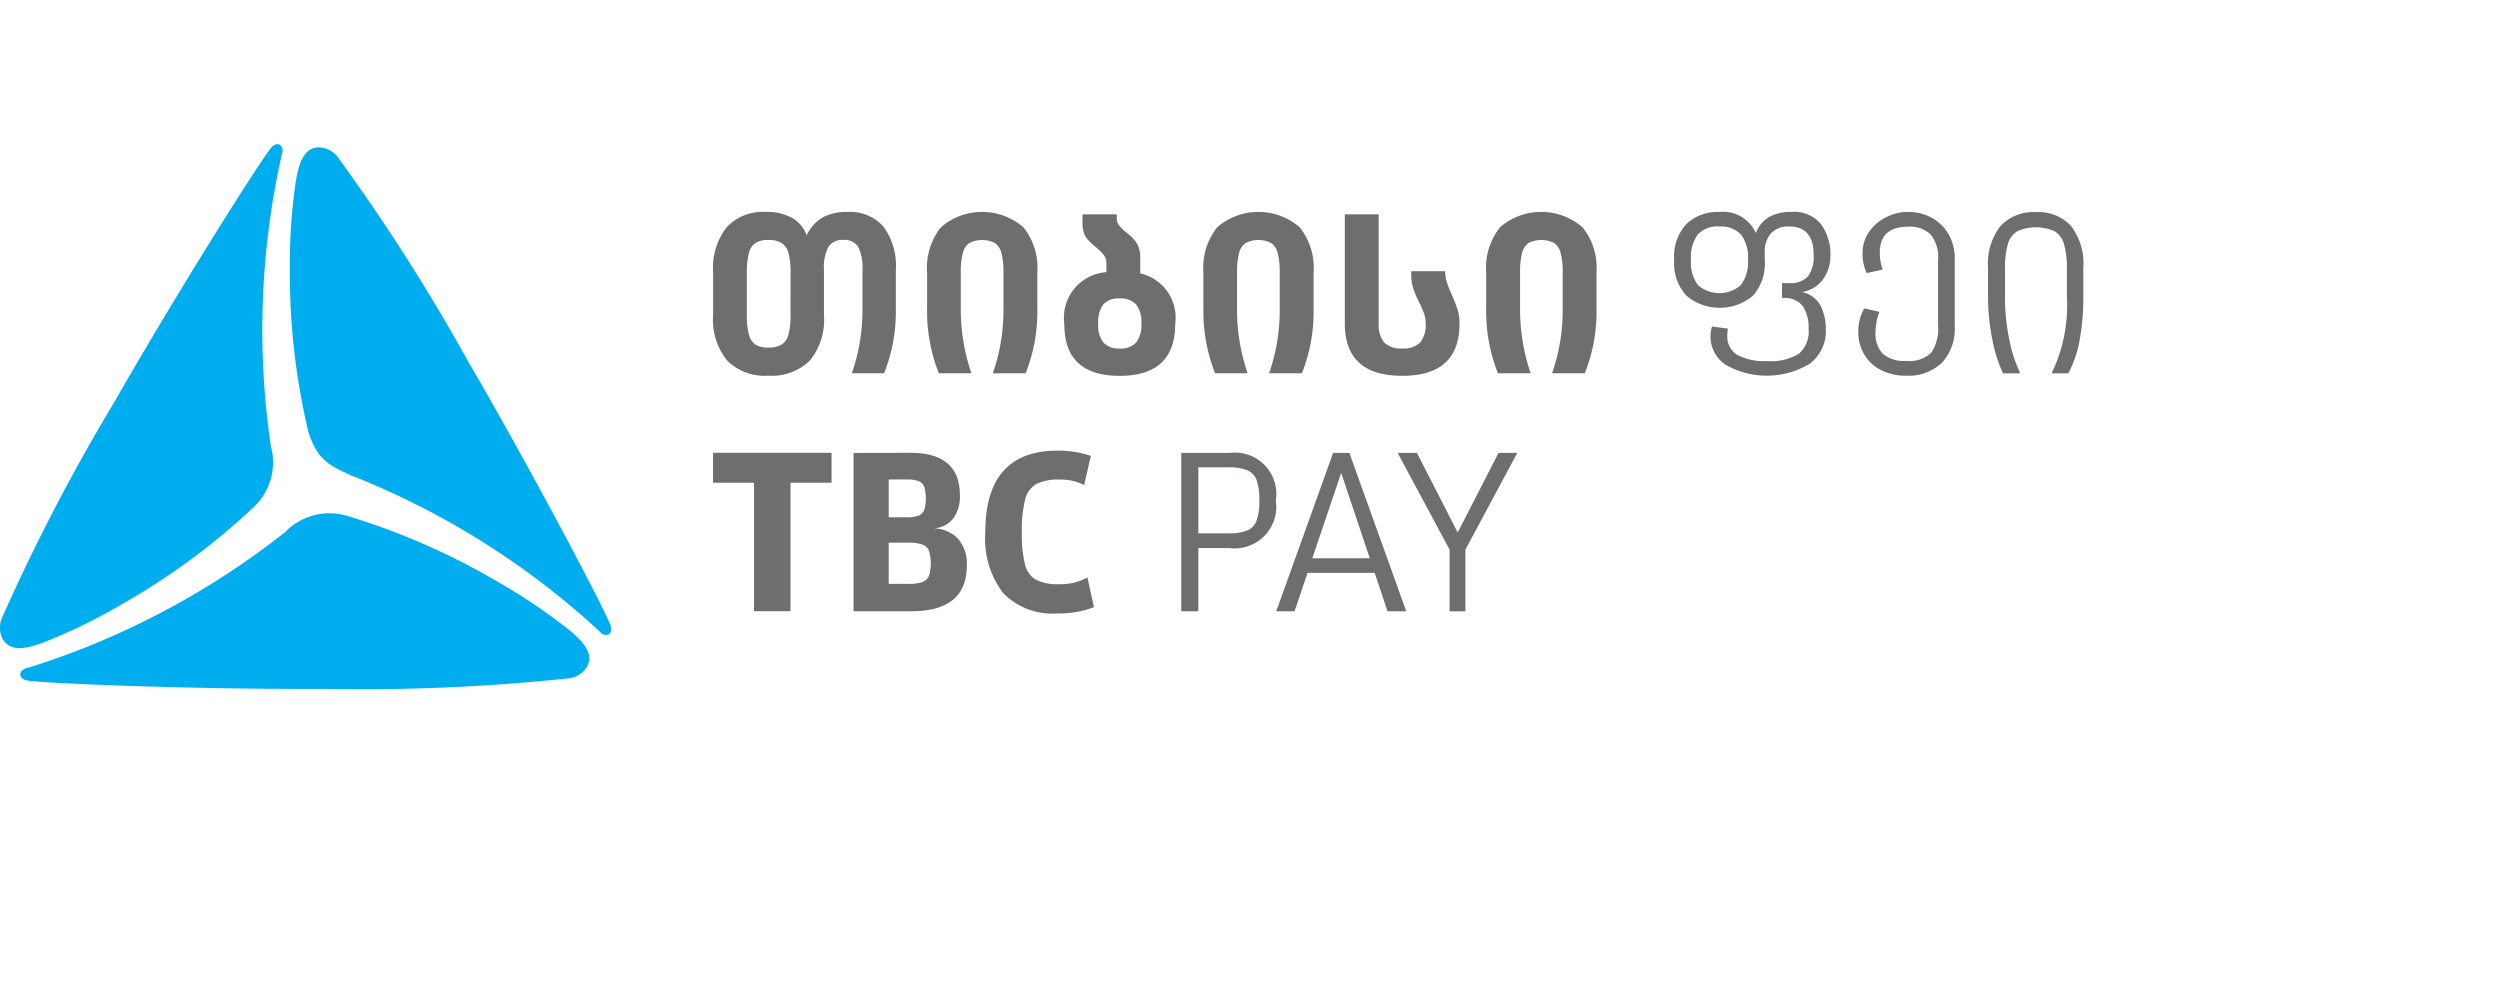 <svg xmlns="http://www.w3.org/2000/svg" width="120" height="48" viewBox="0 0 120 48">
    <defs>
        <clipPath id="clip-path">
            <path id="Rectangle_253" data-name="Rectangle 253" transform="translate(197 611)" style="fill:#fff" d="M0 0h120v48H0z"/>
        </clipPath>
        <style>
            .cls-3{fill:#00adee;fill-rule:evenodd}
        </style>
    </defs>
    <g id="Mask_Group_30" data-name="Mask Group 30" transform="translate(-197 -611)" style="clip-path:url(#clip-path)">
        <g id="new-logo.421be624" transform="translate(197 617.372)">
            <g id="Group_142" data-name="Group 142" transform="translate(0 .426)">
                <path id="Path_249" data-name="Path 249" class="cls-3" d="M13 14.607a2.953 2.953 0 0 1-.82 2.933 33.09 33.09 0 0 1-6.32 4.66 27.14 27.14 0 0 1-3.8 1.852c-.855.309-1.574.439-1.931-.18a1.189 1.189 0 0 1 0-1.09 94.432 94.432 0 0 1 5.356-10.276c.178-.312.362-.632.55-.957C8.719 6.918 12.278 1.249 12.978.34c.1-.132.285-.285.455-.185a.328.328 0 0 1 .121.36c0 .021-.045.187-.061.252A38.322 38.322 0 0 0 13 14.607"/>
            </g>
            <path id="Path_250" data-name="Path 250" class="cls-3" d="M16.917 16.475c-1.128-.514-1.716-.782-2.13-2.177a33.108 33.108 0 0 1-.875-7.8 27.193 27.193 0 0 1 .294-4.213C14.367 1.391 14.614.7 15.328.7a1.187 1.187 0 0 1 .941.548 94.408 94.408 0 0 1 6.223 9.768q.272.466.554.955c2.669 4.64 5.8 10.557 6.236 11.617.063.154.1.389-.066.488a.331.331 0 0 1-.371-.076 8.622 8.622 0 0 1-.188-.179 38.327 38.327 0 0 0-11.739-7.35m-3.208 2.674a2.952 2.952 0 0 1 2.95-.756 33.122 33.122 0 0 1 7.191 3.141 27.221 27.221 0 0 1 3.5 2.361c.7.587 1.167 1.144.81 1.763a1.188 1.188 0 0 1-.945.542 94.434 94.434 0 0 1-11.571.5h-1.1C9.188 26.7 2.5 26.451 1.362 26.3c-.162-.022-.389-.1-.389-.3 0-.16.145-.245.252-.285.02-.007.184-.055.248-.073a38.343 38.343 0 0 0 12.236-6.491"/>
            <path id="Path_251" data-name="Path 251" d="M37.944 16.8v6.167h-1.75V16.8h-1.968v-1.437h5.688V16.8zm6.318 4.771a.537.537 0 0 0 .323-.292 2.046 2.046 0 0 0 0-1.229.54.54 0 0 0-.328-.291 2.126 2.126 0 0 0-.683-.084h-.916v1.979h.917a2.121 2.121 0 0 0 .687-.083zm-.172-3.193a.476.476 0 0 0 .271-.265 2.068 2.068 0 0 0 0-1.126.474.474 0 0 0-.271-.265 1.553 1.553 0 0 0-.567-.079h-.865v1.813h.854a1.625 1.625 0 0 0 .579-.078zm-.39-3.015q2.374 0 2.375 2.031a1.766 1.766 0 0 1-.333 1.14 1.268 1.268 0 0 1-.948.454 1.674 1.674 0 0 1 1.193.5 1.824 1.824 0 0 1 .421 1.28q0 2.2-2.666 2.2h-2.771v-7.6zm4.458 6.74a4.286 4.286 0 0 1-.864-2.927q0-3.917 3.468-3.917a4.852 4.852 0 0 1 1.6.25l-.323 1.4a2.475 2.475 0 0 0-1.177-.261 2.344 2.344 0 0 0-1.121.214 1.186 1.186 0 0 0-.535.75 5.921 5.921 0 0 0-.157 1.568 5.991 5.991 0 0 0 .151 1.546 1.143 1.143 0 0 0 .532.734 2.327 2.327 0 0 0 1.1.209 2.665 2.665 0 0 0 1.365-.323l.313 1.427a4.706 4.706 0 0 1-1.751.3 3.311 3.311 0 0 1-2.6-.969M37.946 6.709a3.427 3.427 0 0 0-.1-.94.812.812 0 0 0-.33-.477 1.2 1.2 0 0 0-.642-.144 1.1 1.1 0 0 0-.612.144.813.813 0 0 0-.314.477 3.643 3.643 0 0 0-.1.94V8.75a3.637 3.637 0 0 0 .1.94.813.813 0 0 0 .314.478 1.1 1.1 0 0 0 .612.143 1.2 1.2 0 0 0 .642-.143.81.81 0 0 0 .329-.478 3.394 3.394 0 0 0 .1-.94zm4.463-2.2A3.177 3.177 0 0 1 43 6.593v1.87a7.936 7.936 0 0 1-.563 3.082h-1.549a9.225 9.225 0 0 0 .51-3.082V6.6a2.245 2.245 0 0 0-.206-1.126.771.771 0 0 0-.707-.329.789.789 0 0 0-.723.334A2.189 2.189 0 0 0 39.55 6.6v2.16a3.1 3.1 0 0 1-.675 2.173 2.6 2.6 0 0 1-2 .728 2.544 2.544 0 0 1-1.977-.733 3.116 3.116 0 0 1-.669-2.168V6.7a3.187 3.187 0 0 1 .647-2.162 2.383 2.383 0 0 1 1.89-.738 2.492 2.492 0 0 1 1.254.287 1.554 1.554 0 0 1 .7.839 1.934 1.934 0 0 1 .759-.855 2.379 2.379 0 0 1 1.2-.27 2.13 2.13 0 0 1 1.729.709zm6.709.02a3.1 3.1 0 0 1 .674 2.171v1.763a7.934 7.934 0 0 1-.563 3.082h-1.572a9.256 9.256 0 0 0 .51-3.082V6.709a3.568 3.568 0 0 0-.1-.939.818.818 0 0 0-.313-.479 1.377 1.377 0 0 0-1.223 0 .813.813 0 0 0-.313.479 3.577 3.577 0 0 0-.1.94v1.743a9.433 9.433 0 0 0 .51 3.091h-1.564a8.049 8.049 0 0 1-.564-3.071V6.7a3.12 3.12 0 0 1 .669-2.168 3.024 3.024 0 0 1 3.947 0m5.419 5.536a1.37 1.37 0 0 0 .25-.913 1.371 1.371 0 0 0-.25-.914 1.009 1.009 0 0 0-.8-.287.971.971 0 0 0-.777.287 1.4 1.4 0 0 0-.244.915 1.369 1.369 0 0 0 .25.913.978.978 0 0 0 .78.287.991.991 0 0 0 .791-.287m1.876-.9q0 2.5-2.667 2.5t-2.656-2.5a2.189 2.189 0 0 1 2.018-2.476v-.43a.631.631 0 0 0-.133-.409 3.645 3.645 0 0 0-.462-.441 2.838 2.838 0 0 1-.313-.3.963.963 0 0 1-.171-.313 1.639 1.639 0 0 1-.068-.526v-.359h1.646v.17a.582.582 0 0 0 .112.366 2.439 2.439 0 0 0 .388.367 1.857 1.857 0 0 1 .478.515 1.381 1.381 0 0 1 .149.685v.734a2.171 2.171 0 0 1 1.679 2.411m5.968-4.633a3.105 3.105 0 0 1 .674 2.17v1.763a7.956 7.956 0 0 1-.563 3.082h-1.573a9.225 9.225 0 0 0 .51-3.082V6.709a3.6 3.6 0 0 0-.1-.939.814.814 0 0 0-.314-.479 1.374 1.374 0 0 0-1.222 0 .814.814 0 0 0-.314.479 3.635 3.635 0 0 0-.1.94v1.743a9.386 9.386 0 0 0 .51 3.091h-1.562a8.072 8.072 0 0 1-.563-3.071V6.7a3.117 3.117 0 0 1 .669-2.168 3.024 3.024 0 0 1 3.947 0m2.173-.616h1.626v5.227a1.332 1.332 0 0 0 .266.924 1.12 1.12 0 0 0 .86.287 1.141 1.141 0 0 0 .862-.281 1.315 1.315 0 0 0 .265-.919 1.463 1.463 0 0 0-.079-.49 5.069 5.069 0 0 0-.24-.541 4.878 4.878 0 0 1-.28-.665 2.143 2.143 0 0 1-.091-.653v-.158h1.626a1.931 1.931 0 0 0 .091.552 5.971 5.971 0 0 0 .248.616c.121.284.209.515.266.7a2.216 2.216 0 0 1 .085.653q0 2.5-2.752 2.5t-2.753-2.514V3.915zm11.407.615a3.105 3.105 0 0 1 .674 2.169v1.763a7.956 7.956 0 0 1-.562 3.082H74.5a9.256 9.256 0 0 0 .51-3.082V6.709a3.63 3.63 0 0 0-.1-.939.814.814 0 0 0-.314-.479 1.374 1.374 0 0 0-1.222 0 .818.818 0 0 0-.315.479 3.639 3.639 0 0 0-.095.94v1.743a9.386 9.386 0 0 0 .51 3.091H71.9a8.072 8.072 0 0 1-.563-3.071V6.7a3.116 3.116 0 0 1 .669-2.168 3.025 3.025 0 0 1 3.948 0m7.609 2.775a1.81 1.81 0 0 0 .34-1.207 1.8 1.8 0 0 0-.34-1.218 1.32 1.32 0 0 0-1.037-.382 1.286 1.286 0 0 0-1.03.382 1.842 1.842 0 0 0-.329 1.218 1.821 1.821 0 0 0 .333 1.211 1.561 1.561 0 0 0 2.065-.005m3.817.988a2.393 2.393 0 0 1 .256 1.119 1.949 1.949 0 0 1-.774 1.678 4 4 0 0 1-4.015.058 1.617 1.617 0 0 1-.743-1.4 1.416 1.416 0 0 1 .073-.449l.763.1a1.815 1.815 0 0 0-.03.334 1.009 1.009 0 0 0 .481.931 2.772 2.772 0 0 0 1.421.293 2.56 2.56 0 0 0 1.538-.356 1.4 1.4 0 0 0 .46-1.182 1.838 1.838 0 0 0-.282-1.1 1.074 1.074 0 0 0-.931-.387h-.062v-.715h.323a1.155 1.155 0 0 0 .921-.319 1.6 1.6 0 0 0 .272-1.041q0-1.358-1.172-1.359a1.116 1.116 0 0 0-.873.329 1.329 1.329 0 0 0-.3.926V6.1a2.326 2.326 0 0 1-.58 1.736 2.489 2.489 0 0 1-3.163 0 2.27 2.27 0 0 1-.603-1.736 2.276 2.276 0 0 1 .6-1.735 2.205 2.205 0 0 1 1.575-.565 1.724 1.724 0 0 1 1.746 1.014 1.492 1.492 0 0 1 .659-.785 2.19 2.19 0 0 1 1.046-.229 1.655 1.655 0 0 1 1.427.6 2.436 2.436 0 0 1 .445 1.49 1.934 1.934 0 0 1-.34 1.129 1.556 1.556 0 0 1-1.03.628 1.286 1.286 0 0 1 .894.647m5.328-4.219a2.092 2.092 0 0 1 .816.79 2.322 2.322 0 0 1 .3 1.2v3.223a2.382 2.382 0 0 1-.616 1.751 2.307 2.307 0 0 1-1.716.622 2.6 2.6 0 0 1-1.213-.271 1.97 1.97 0 0 1-.8-.748 2.04 2.04 0 0 1-.283-1.061 2.232 2.232 0 0 1 .282-1.151l.732.167a2.667 2.667 0 0 0-.188.973 1.387 1.387 0 0 0 .35 1.04 1.566 1.566 0 0 0 1.124.341 1.52 1.52 0 0 0 1.193-.387 2.025 2.025 0 0 0 .334-1.317V6.109a1.706 1.706 0 0 0-.366-1.234A1.428 1.428 0 0 0 91.6 4.51q-1.369 0-1.369 1.234a2.532 2.532 0 0 0 .135.826l-.763.166a2.12 2.12 0 0 1-.2-.961 1.752 1.752 0 0 1 .3-1 2.141 2.141 0 0 1 .811-.711A2.323 2.323 0 0 1 91.6 3.8a2.294 2.294 0 0 1 1.109.276m6.7.4A2.976 2.976 0 0 1 100 6.5v1.355a11.224 11.224 0 0 1-.183 2.123 5.224 5.224 0 0 1-.539 1.569h-.8a7.487 7.487 0 0 0 .732-3.7v-1.3a4.075 4.075 0 0 0-.14-1.213 1.044 1.044 0 0 0-.461-.612 2.225 2.225 0 0 0-1.767 0 1.045 1.045 0 0 0-.461.612 4.086 4.086 0 0 0-.14 1.213v1.3a9.91 9.91 0 0 0 .215 2.128 6.657 6.657 0 0 0 .517 1.574h-.826a6.61 6.61 0 0 1-.507-1.585 10.116 10.116 0 0 1-.214-2.107V6.486a2.94 2.94 0 0 1 .6-2.013 2.171 2.171 0 0 1 1.7-.663 2.135 2.135 0 0 1 1.689.668m-39.54 14.609a.834.834 0 0 0 .443-.474 2.787 2.787 0 0 0 .13-.968 2.8 2.8 0 0 0-.13-.969.832.832 0 0 0-.443-.474 2.252 2.252 0 0 0-.9-.141h-1.454v3.167h1.448a2.311 2.311 0 0 0 .906-.14m1.364-1.443a2 2 0 0 1-2.229 2.291h-1.49v3.032h-.82v-7.6h2.323a1.989 1.989 0 0 1 2.218 2.282m3.136-1.324-1.386 4.1h2.759zm-1.615 4.8-.624 1.844h-.878l2.729-7.6h.782l2.729 7.6h-.9l-.614-1.844H62.76zm4.324-5.76h.926l1.958 3.822 1.959-3.822h.9l-2.49 4.646v2.959h-.76v-2.963z" style="fill:#6c6e70;fill-rule:evenodd"/>
        </g>
    </g>
</svg>
